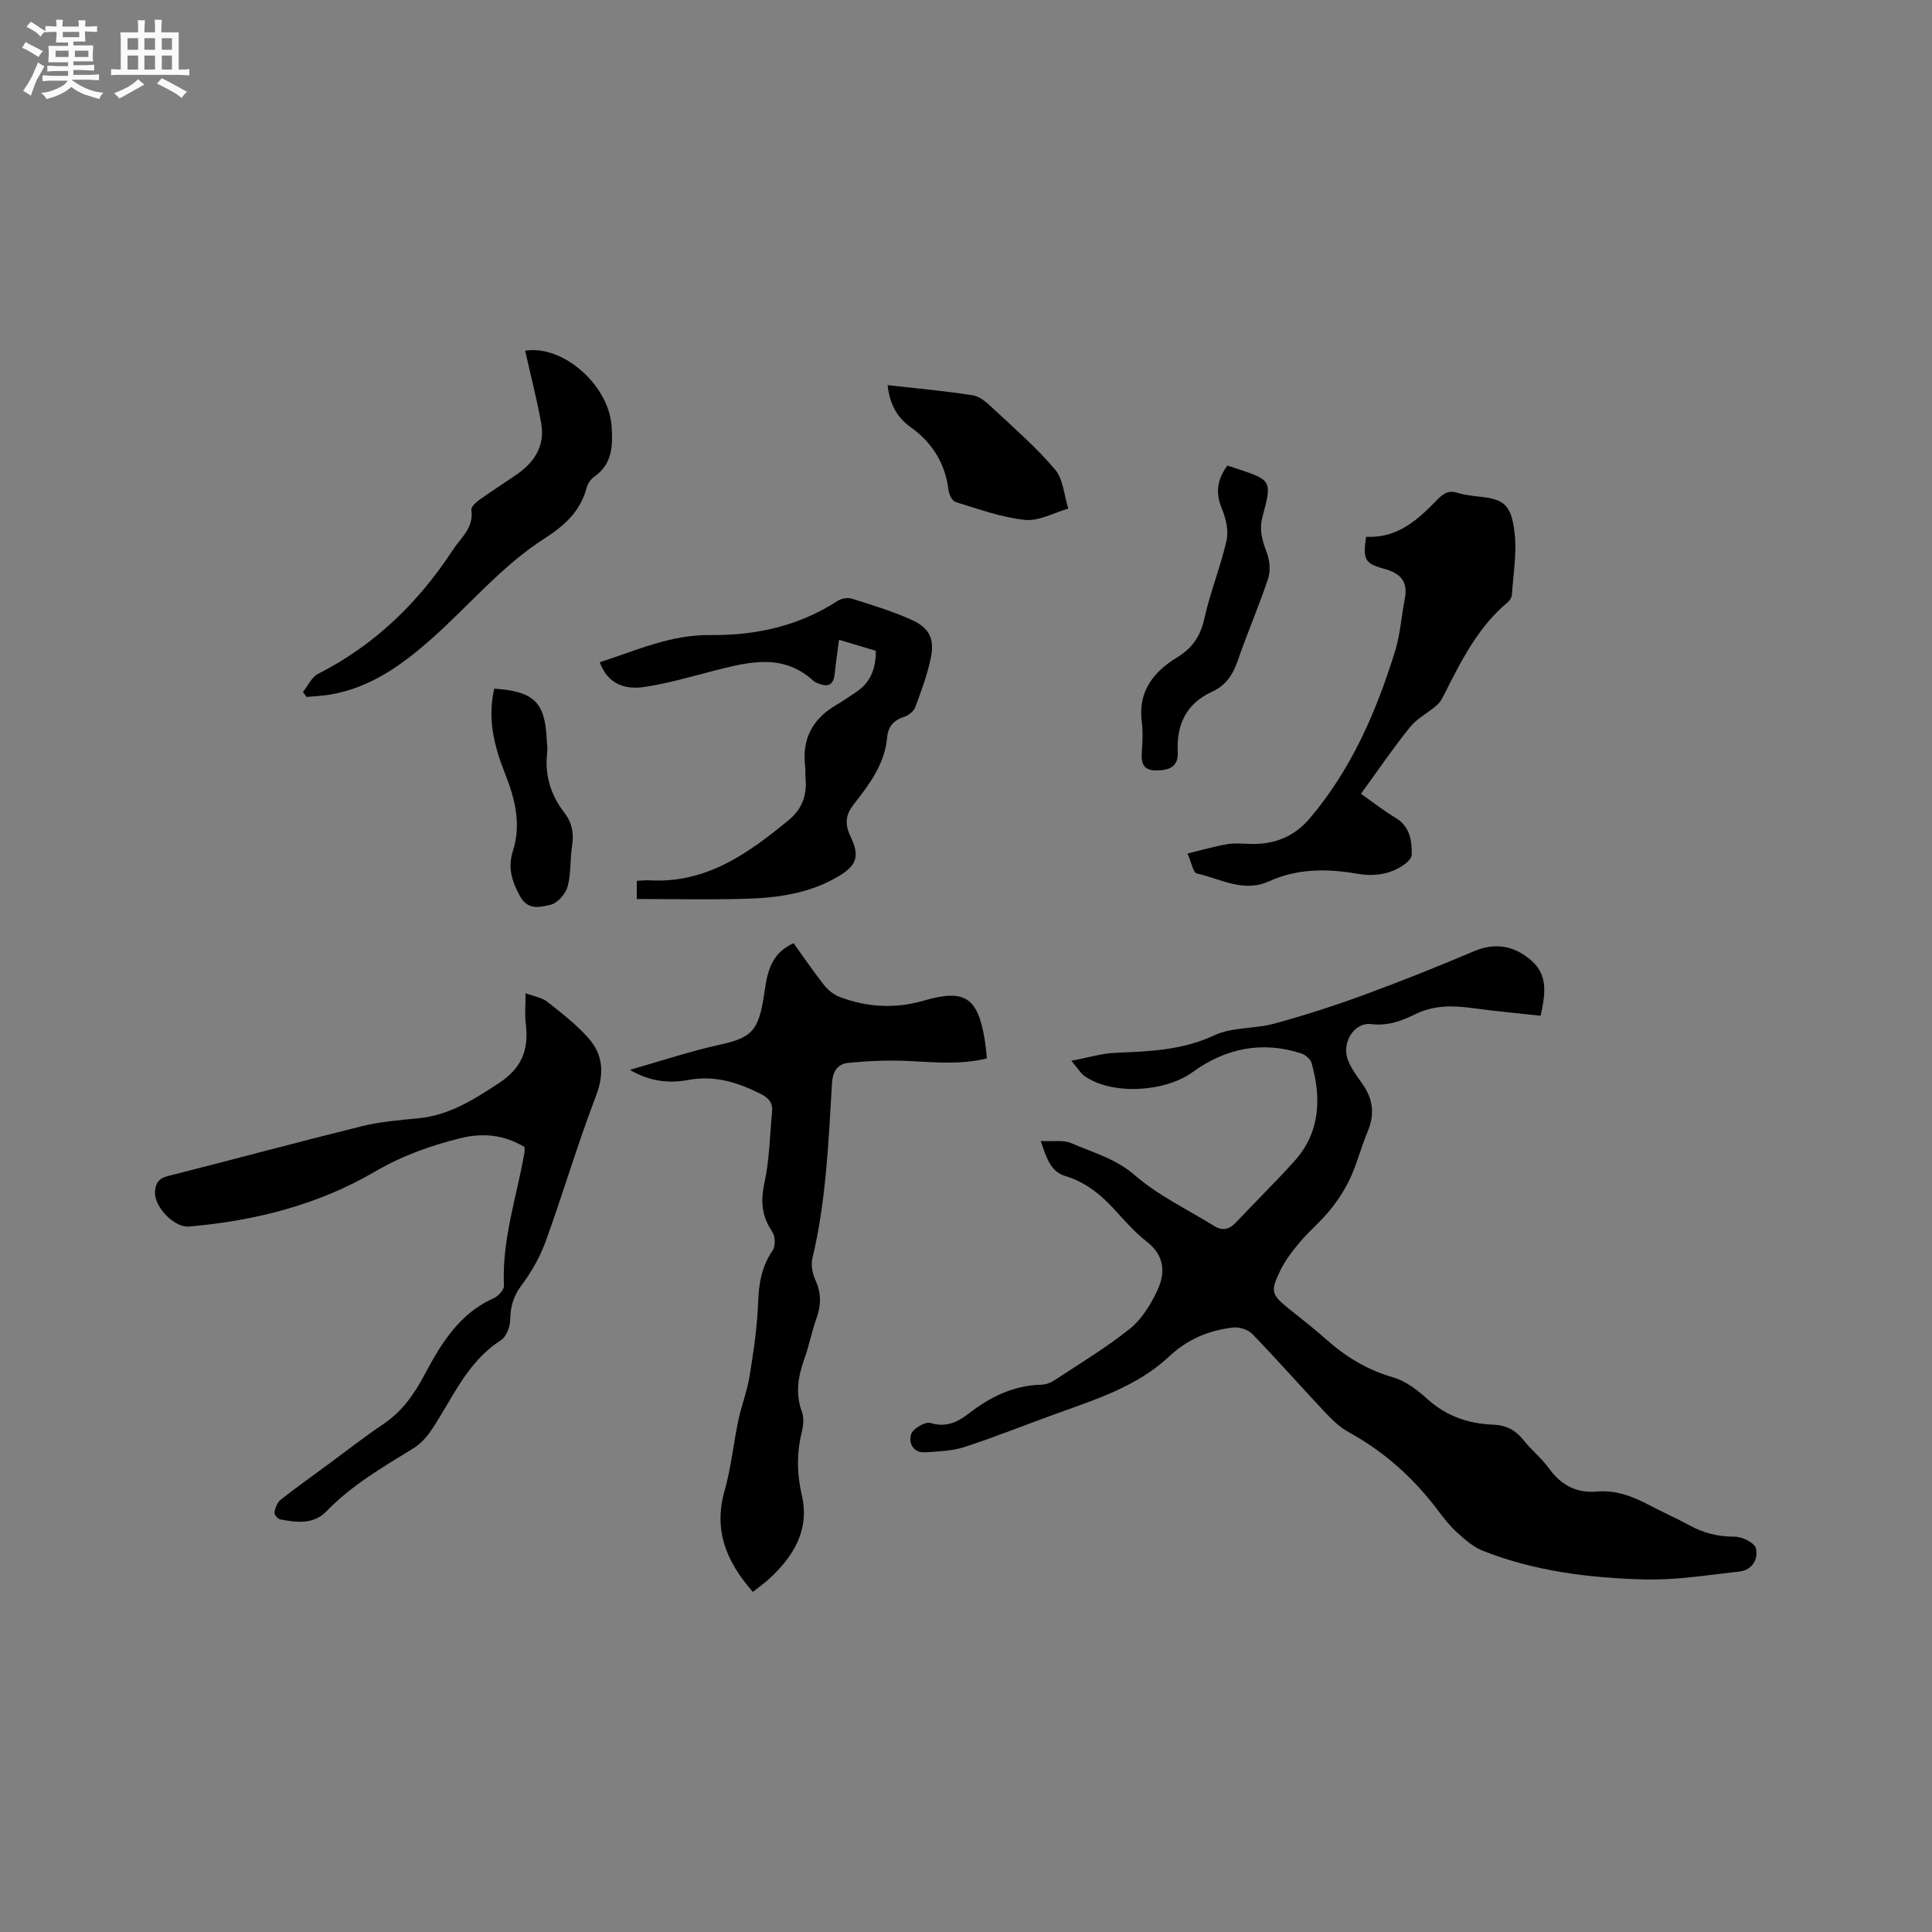 <svg enable-background="new 0 0 400 400" viewBox="0 0 400 400" xmlns="http://www.w3.org/2000/svg"><rect x="0" y="0" width="400" height="400" fill="#808080" stroke="none"/><path d="m6.8 9.5c.6.3 1.3.7 2.1 1.1-.4.4-.7.8-.9 1.2-.7-.4-1.3-.8-1.8-1.1s-1.1-.6-1.6-.8c.2-.4.5-.8.7-1.2.4.2.8.5 1.5.8zm.9 6.9c-.3.6-.5 1.1-.7 1.7s-.4 1.1-.6 1.7c-.6-.4-1.1-.7-1.6-1 .7-1 1.2-1.8 1.5-2.4.3-.5.6-1.1.8-1.7.3-.6.5-1.2.8-1.8.3.3.8.6 1.3.8-.7 1.3-1.2 2.2-1.5 2.7zm.1-11c.4.3 1 .7 1.7 1.1-.5.2-.8.6-1.1 1.1-.5-.6-1-1-1.4-1.2s-.9-.6-1.5-.8c.2-.4.5-.7.9-1.1.5.3.9.6 1.4.9zm10.5 13.1c1 .4 2 .6 3.1.7-.4.4-.7.8-.8 1.3-.9-.2-1.9-.6-3-.9-1-.4-2-.9-2.8-1.6-.5.4-1.1.9-1.9 1.3s-1.9.9-3.3 1.2c-.1-.3-.5-.8-1.1-1.3 1 0 2.1-.3 3.2-.8 1.2-.5 1.9-1 2.3-1.7h-3.2c-.4 0-1 0-2 .1v-1.2c1 0 1.7.1 2 .1h3.3v-1h-2.3c-.2 0-.9 0-2 .1v-1.2c1.2 0 1.9.1 2 .1h2.3v-.8h-4.1c0-.7.1-1.2.1-1.6 0-.5 0-1.1-.1-1.8h4.1v-.7h-2.5c0-.6.1-1.1.1-1.6v-.6h-.5c-.4 0-1 0-1.8.1v-1.3c1.2 0 1.9.1 2.1.1h.2c0-.3 0-.8-.1-1.4h1.4c0 .6-.1 1-.1 1.4h3.4c0-.4 0-.8-.1-1.3h1.5c0 .4-.1.9-.1 1.3.7 0 1.5 0 2.5-.1v1.2c-1 0-1.8-.1-2.5-.1v.6c0 .3 0 .8.1 1.5h-2.5v.8h4.1c0 .7-.1 1.3-.1 1.8s0 1 .1 1.5h-4.1v.8h1.4c.8 0 1.8 0 2.9-.1v1.2c-1 0-1.9-.1-2.8-.1h-1.5v1h3.2c.3 0 1 0 2.1-.1v1.2c-1.1 0-1.8-.1-2.1-.1h-3.4l-.1.1c1.4 1 2.4 1.5 3.4 1.9zm-4.1-6.7v-1.3h-2.7v1.3zm2.2-4.1v-1.1h-3.4v1.1zm1.9 4.1v-1.3h-2.8v1.3z" fill="#fafafb"/><path d="m37 6.7v2.3 5.4c1 0 1.8 0 2.2-.1v1.3c-.6 0-1.5-.1-2.5-.1h-11.9c-.7 0-1.3 0-1.8.1v-1.3c.5 0 1.1.1 2 .1v-5.2c0-1 0-1.8-.1-2.5h3.7c0-1.3 0-2.1-.1-2.5h1.5c0 .4-.1 1.3-.1 2.5h2.2c0-1.2 0-2.1-.1-2.6h1.5c0 .4-.1 1.3-.1 2.6zm-12.3 13.7c-.3-.4-.7-.8-1.1-1.1 1.1-.4 2.1-.9 2.9-1.3.8-.5 1.5-1 2.1-1.6.4.4.9.8 1.3 1.1-2.5 1.4-4.2 2.4-5.2 2.9zm3.9-10.1v-2.4h-2.2v2.4zm0 4.1v-2.9h-2.2v2.9zm3.5-4.1v-2.4h-2.2v2.4zm0 4.1v-2.9h-2.2v2.9zm.4 2.9 1-1.1c.6.3 1.4.7 2.5 1.3s2 1.1 2.7 1.5c-.4.4-.8.8-1.1 1.3-.8-.8-2.5-1.7-5.1-3zm3.1-7v-2.4h-2.1v2.4zm0 4.1v-2.9h-2.1v2.9z" fill="#fafafb"/><g fill="#000001"><path d="m215.47 236.23c2.48.14 4.68-.27 6.37.47 4.46 1.94 9.11 3.15 13.09 6.6 4.88 4.24 10.95 7.11 16.51 10.56 1.7 1.05 3.13.65 4.48-.8 3.99-4.24 8.16-8.31 12.05-12.64 5.37-5.96 5.63-12.99 3.59-20.3-.23-.82-1.24-1.73-2.09-2-8.17-2.68-15.76-1.08-22.55 3.85-5.64 4.1-16.47 4.83-22.25.91-.92-.62-1.52-1.7-2.86-3.26 3.48-.65 6.31-1.54 9.18-1.65 6.99-.28 13.8-.53 20.42-3.62 3.7-1.73 8.34-1.31 12.41-2.42 6.2-1.69 12.33-3.66 18.36-5.87 7.75-2.84 15.42-5.9 23.02-9.13 4.6-1.95 8.58-1 12.01 2.09 3.36 3.04 2.7 7.03 1.75 11.28-4.79-.53-9.39-.94-13.97-1.57-4.14-.57-8.09-.67-12.04 1.28-2.77 1.37-5.65 2.44-9.09 2.02-3.56-.43-6.18 3.96-4.76 7.51.69 1.74 1.87 3.31 2.96 4.85 2.21 3.12 2.61 6.31 1.1 9.88-1.32 3.1-2.13 6.43-3.53 9.49-1.08 2.36-2.53 4.62-4.16 6.65-1.92 2.39-4.32 4.38-6.31 6.72-1.56 1.84-3.08 3.82-4.12 5.98-2.08 4.3-1.8 4.93 1.87 7.91 2.47 2 5.02 3.92 7.38 6.04 4.14 3.73 8.68 6.54 14.15 8.11 2.62.75 5.07 2.67 7.16 4.55 3.93 3.52 8.48 5.05 13.58 5.24 2.62.1 4.59 1.12 6.23 3.18 1.64 2.07 3.77 3.77 5.31 5.9 2.5 3.47 5.7 5.14 9.94 4.77 4.09-.36 7.64 1.13 11.14 2.98 2.62 1.39 5.35 2.57 7.94 3.99 2.94 1.62 5.96 2.38 9.38 2.37 1.54-.01 4.13 1.26 4.42 2.41.55 2.18-.73 4.51-3.42 4.81-6.49.71-13.02 1.8-19.51 1.64-11.44-.29-22.83-1.68-33.61-5.94-1.96-.77-3.7-2.31-5.3-3.76-1.49-1.33-2.75-2.95-3.96-4.56-5.03-6.69-11.08-12.16-18.46-16.21-1.81-.99-3.41-2.51-4.84-4.03-5.09-5.4-9.99-10.98-15.15-16.31-.89-.92-2.74-1.51-4.03-1.35-4.97.61-9.33 2.36-13.21 6-6.7 6.29-15.48 8.98-23.94 12.05-6.15 2.23-12.24 4.68-18.46 6.7-2.53.82-5.34.89-8.05 1.08-2.6.18-3.51-2-2.97-3.73.36-1.15 2.92-2.66 3.98-2.34 3.23.98 5.6-.13 7.93-1.93 4.45-3.44 9.26-5.86 15.04-5.99.9-.02 1.91-.38 2.67-.88 5.29-3.49 10.76-6.77 15.69-10.72 2.44-1.95 4.28-4.97 5.65-7.86 1.73-3.66 1.56-7.28-2.17-10.17-2.41-1.87-4.48-4.21-6.54-6.49-2.9-3.18-6.08-5.81-10.3-7.08-3.13-.94-3.92-3.83-5.11-7.26z"/><path d="m155.87 329.59c-5.43-6.2-8.19-12.69-5.87-20.87 1.35-4.76 1.84-9.76 2.86-14.63.65-3.08 1.83-6.06 2.33-9.15.82-5.07 1.58-10.19 1.77-15.31.15-3.92.74-7.44 3.01-10.74.61-.89.56-2.93-.07-3.85-2.17-3.19-2.47-6.28-1.64-10.09 1.05-4.82 1.12-9.86 1.59-14.81.17-1.8-.7-2.83-2.34-3.65-4.74-2.38-9.51-3.91-14.96-2.9-3.97.74-7.98.36-12.15-2.09 6.66-1.89 12.73-3.94 18.95-5.28 6.98-1.51 7.85-3.48 9.01-11.38.6-4.13 1.6-7.6 5.94-9.56 2.11 2.92 4.12 5.89 6.34 8.7.8 1.01 1.96 1.96 3.16 2.41 5.7 2.17 11.52 2.5 17.45.78 8.42-2.45 11.14-.73 12.59 7.89.21 1.24.3 2.5.49 4.07-5.44 1.34-10.77.81-16.13.54-4.19-.21-8.42-.02-12.6.39-2.09.21-3.19 1.65-3.34 4.18-.73 12.15-1.2 24.34-4.06 36.27-.34 1.41.03 3.22.65 4.58 1.24 2.71 1.15 5.23.16 7.96-.96 2.68-1.48 5.53-2.45 8.21-1.32 3.67-1.94 7.25-.52 11.08.44 1.19.29 2.75-.02 4.04-1.08 4.4-1.06 8.7-.02 13.15 1.69 7.24-1.72 12.72-6.81 17.41-.95.86-2 1.6-3.32 2.65z"/><path d="m108.6 237.48c-4.27-2.57-8.67-2.97-13.28-1.83-6.24 1.55-12.11 3.65-17.82 6.99-11.73 6.85-24.82 10.13-38.37 11.3-3.06.27-7.2-4.07-7.04-7.14.09-1.74.7-2.81 2.63-3.3 13.44-3.4 26.82-7.02 40.28-10.35 3.78-.93 7.73-1.24 11.62-1.62 6.36-.62 11.38-3.81 16.61-7.24 4.94-3.24 6.27-7.05 5.62-12.37-.23-1.87-.04-3.8-.04-6.29 1.74.66 3.37.89 4.5 1.78 2.98 2.33 6.02 4.71 8.52 7.52 3.14 3.52 3.27 7.49 1.51 12.11-3.78 9.88-6.77 20.07-10.38 30.02-1.16 3.21-2.94 6.31-4.99 9.05-1.72 2.29-2.3 4.52-2.35 7.27-.03 1.43-.84 3.43-1.96 4.14-6.98 4.48-9.93 11.93-14.23 18.4-1.01 1.53-2.35 3.03-3.89 3.97-6.32 3.88-12.72 7.59-17.94 13-2.7 2.8-6.19 2.32-9.57 1.69-.5-.09-1.28-1.03-1.21-1.45.17-.93.58-2.06 1.28-2.62 3.16-2.5 6.45-4.82 9.69-7.21 3.84-2.83 7.6-5.78 11.55-8.44 3.94-2.66 6.35-6.09 8.63-10.38 3.28-6.17 7.13-12.56 14.22-15.68.95-.42 2.19-1.75 2.15-2.6-.46-9.49 2.64-18.4 4.24-27.55.07-.3.02-.62.02-1.17z"/><path d="m282.84 111.13c6.57.35 10.77-3.59 14.8-7.74 1.23-1.26 2.31-1.93 4.13-1.36 1.6.49 3.32.66 5 .85 4.92.56 6.18 1.98 6.82 7.54.47 4.15-.28 8.45-.56 12.68-.04.55-.42 1.21-.85 1.57-6.04 5.03-9.49 11.84-12.94 18.65-.47.92-.93 1.95-1.68 2.61-1.81 1.61-4.13 2.76-5.62 4.6-3.52 4.36-6.68 9.02-10.17 13.82 2.45 1.72 4.69 3.48 7.12 4.94 3.02 1.82 3.45 4.68 3.39 7.7-.01.71-.94 1.58-1.65 2.08-2.95 2.05-6.3 2.41-9.74 1.81-6.18-1.07-12.3-1.06-18.08 1.56-5.41 2.46-10.1-.51-15.02-1.6-.76-.17-1.09-2.24-1.93-4.12 3.03-.74 5.6-1.5 8.22-1.94 1.65-.28 3.38-.08 5.08-.05 4.83.08 8.85-1.56 12.03-5.32 8.59-10.14 13.76-22.04 17.63-34.55 1.09-3.5 1.32-7.27 2.03-10.89.72-3.64-.94-5.31-4.35-6.23-3.99-1.08-4.35-1.99-3.66-6.61z"/><path d="m181.32 134.74c-2.58-.77-4.9-1.47-7.61-2.28-.33 2.53-.67 4.81-.9 7.09-.25 2.42-1.54 2.75-3.51 1.9-.29-.13-.61-.24-.84-.44-6.25-5.78-13.29-4.02-20.37-2.21-4.91 1.25-9.8 2.72-14.79 3.44-3.8.55-7.43-.5-9.13-5.13 7.54-2.42 14.67-5.73 22.89-5.63 9.34.11 18.3-1.84 26.32-7.05.78-.51 2.09-.76 2.95-.49 4.13 1.29 8.29 2.56 12.23 4.31s5.01 4 4.1 8.22c-.73 3.39-1.95 6.69-3.17 9.95-.31.84-1.36 1.68-2.24 1.97-2.18.7-3.37 1.96-3.57 4.26-.49 5.56-3.76 9.83-7 13.99-1.79 2.3-1.7 4.23-.55 6.64 1.94 4.05 1.21 5.97-2.7 8.25-5.86 3.43-12.36 4.36-18.95 4.55-7.49.22-14.99.05-22.64.05 0-1.35 0-2.45 0-3.76.97-.04 1.8-.16 2.62-.11 11.76.69 20.5-5.59 28.92-12.55 2.62-2.17 3.73-5.06 3.4-8.48-.08-.84.01-1.7-.09-2.54-.68-5.67 1.52-9.86 6.43-12.72 1.37-.8 2.67-1.72 4-2.59 3.03-1.97 4.24-4.83 4.2-8.64z"/><path d="m62.72 143.28c1.03-1.28 1.79-3.08 3.12-3.76 11.72-5.95 20.76-14.73 27.9-25.63 1.7-2.6 4.4-4.63 3.85-8.34-.09-.6.95-1.55 1.66-2.06 2.58-1.85 5.27-3.54 7.87-5.36 3.67-2.56 5.76-6.02 4.92-10.58-.92-5.02-2.2-9.98-3.31-14.94 7.85-1.27 17.32 7.16 17.89 15.59.27 3.96.23 7.85-3.59 10.5-.73.5-1.36 1.46-1.59 2.32-1.26 4.88-4.69 7.89-8.68 10.45-8.83 5.65-15.5 13.74-23.23 20.62-6.24 5.56-12.87 10.37-21.39 11.75-1.54.25-3.11.31-4.66.45-.25-.33-.51-.67-.76-1.01z"/><path d="m254.11 96.39c.65.21 1.14.37 1.63.53 7.53 2.47 7.68 2.51 5.65 10.05-.76 2.83-.01 5.08.94 7.6.59 1.59.73 3.7.2 5.29-1.91 5.71-4.32 11.26-6.28 16.96-.99 2.87-2.48 5.1-5.24 6.36-5.42 2.47-7.45 6.81-7.17 12.53.14 2.95-1.6 3.74-4.25 3.8-2.83.06-3.36-1.37-3.19-3.77.15-2.11.26-4.27-.01-6.35-.81-6.26 2.48-10.34 7.29-13.27 3.25-1.98 4.86-4.43 5.68-8.11 1.21-5.44 3.35-10.67 4.58-16.1.46-2.04-.13-4.57-.96-6.59-1.35-3.22-1.03-5.95 1.13-8.93z"/><path d="m183.77 79.74c6.18.7 11.95 1.2 17.67 2.11 1.5.24 2.96 1.59 4.17 2.72 4.38 4.1 8.96 8.06 12.82 12.63 1.71 2.03 1.88 5.36 2.75 8.1-3 .85-6.1 2.64-8.98 2.34-4.87-.51-9.62-2.26-14.36-3.7-.69-.21-1.35-1.56-1.46-2.45-.68-5.61-3.38-9.86-7.94-13.13-2.69-1.93-4.24-4.65-4.67-8.62z"/><path d="m102.33 142.58c8.23.56 10.48 2.79 10.86 10.42.05.95.2 1.92.09 2.85-.52 4.64.74 8.75 3.56 12.41 1.57 2.04 2.02 4.25 1.61 6.83-.45 2.81-.19 5.78-.94 8.48-.42 1.51-2.08 3.42-3.49 3.74-2.06.46-4.68 1.3-6.35-1.75-1.7-3.1-2.6-5.91-1.45-9.49 1.72-5.38.41-10.68-1.6-15.76-2.27-5.68-3.76-11.4-2.29-17.73z"/></g></svg>
